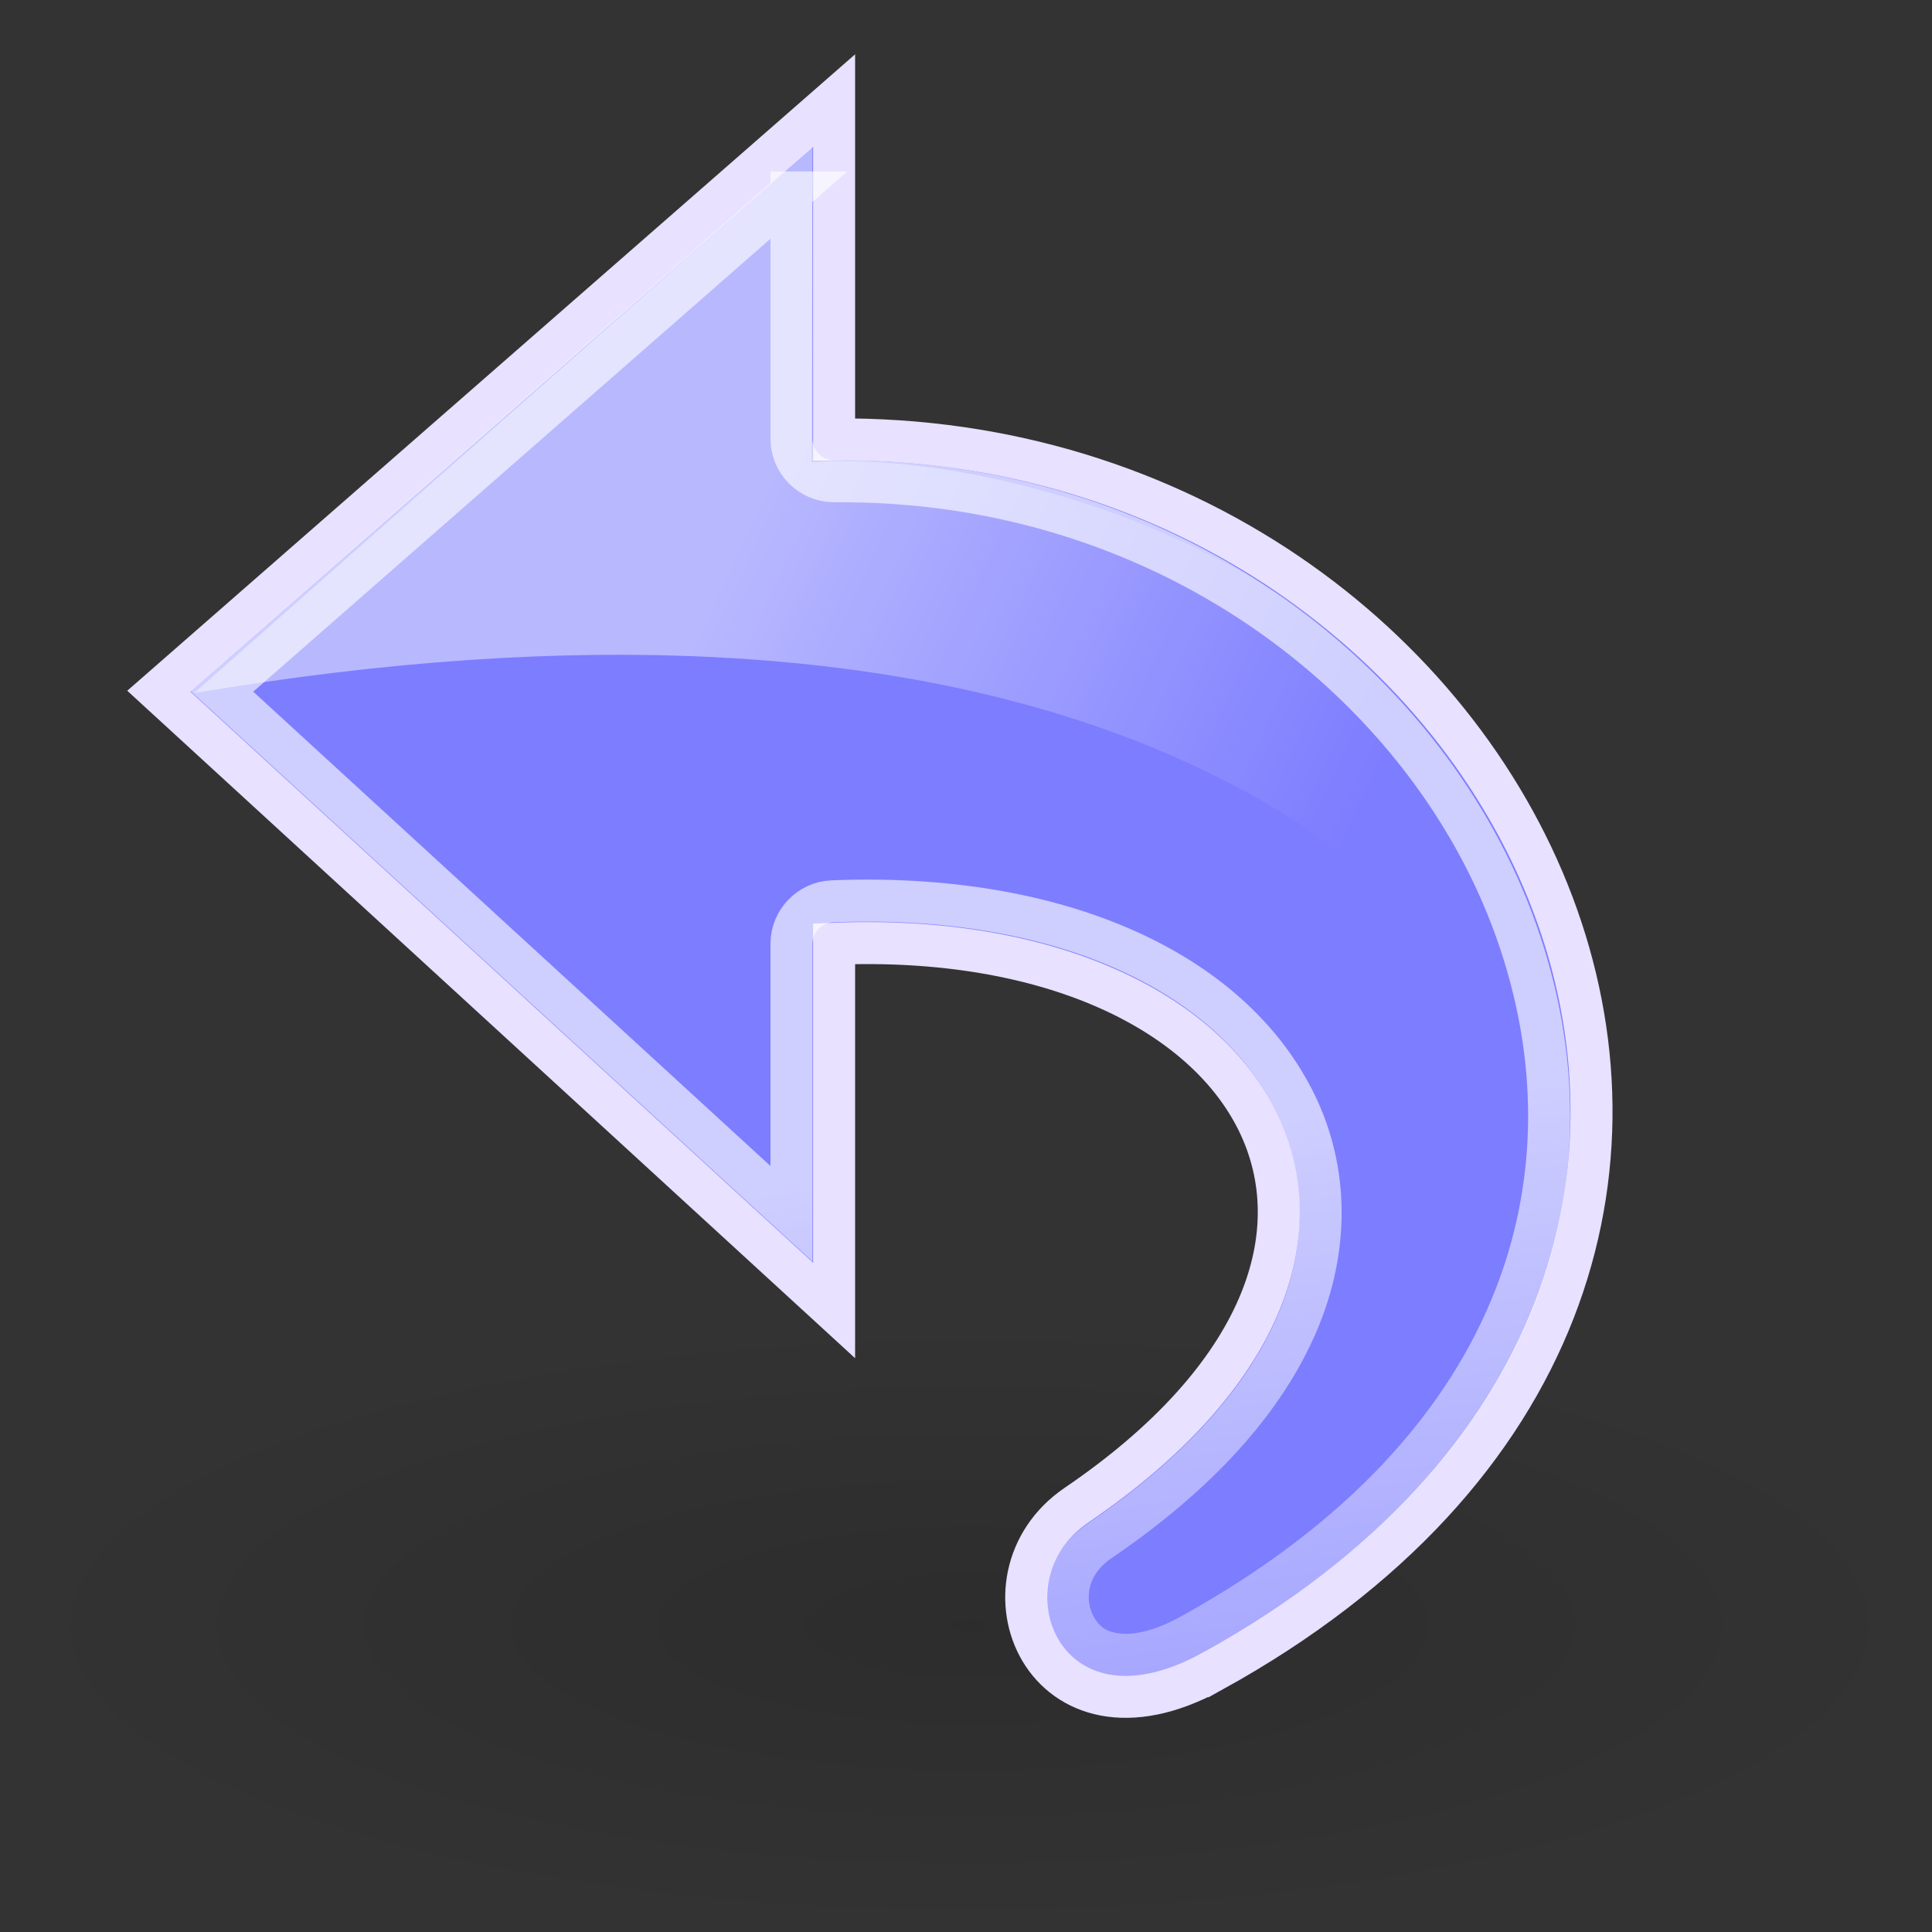 <?xml version="1.0" encoding="UTF-8" standalone="no"?>
<!-- Created with Inkscape (http://www.inkscape.org/) -->

<svg
   xmlns:dc="http://purl.org/dc/elements/1.1/"
   xmlns:cc="http://creativecommons.org/ns#"
   xmlns:rdf="http://www.w3.org/1999/02/22-rdf-syntax-ns#"
   xmlns:svg="http://www.w3.org/2000/svg"
   xmlns="http://www.w3.org/2000/svg"
   xmlns:xlink="http://www.w3.org/1999/xlink"
   xmlns:sodipodi="http://sodipodi.sourceforge.net/DTD/sodipodi-0.dtd"
   xmlns:inkscape="http://www.inkscape.org/namespaces/inkscape"
   width="256px"
   height="256px"
   id="svg4360"
   version="1.1"
   inkscape:version="0.91 r13725"
   sodipodi:docname="_inverted_undo.svg">
  <rect width="100%" height="100%" fill="#333333" stroke="none"/>
  <defs
     id="defs4362">
    <linearGradient
       inkscape:collect="always"
       xlink:href="#linearGradient5891"
       id="linearGradient2788"
       gradientUnits="userSpaceOnUse"
       gradientTransform="matrix(-1.431,0,0,1.43,50.646,2.355)"
       x1="15.457"
       y1="8.734"
       x2="25.561"
       y2="13.526" />
    <linearGradient
       inkscape:collect="always"
       id="linearGradient5891">
      <stop
         style="stop-color:#ffffff;stop-opacity:1;"
         offset="0"
         id="stop5893" />
      <stop
         style="stop-color:#ffffff;stop-opacity:0;"
         offset="1"
         id="stop5895" />
    </linearGradient>
    <linearGradient
       y2="13.526"
       x2="25.561"
       y1="8.734"
       x1="15.457"
       gradientTransform="matrix(7.963,0,0,7.96,-24.308,1.388)"
       gradientUnits="userSpaceOnUse"
       id="linearGradient4395"
       xlink:href="#linearGradient5891"
       inkscape:collect="always" />
    <linearGradient
       inkscape:collect="always"
       xlink:href="#linearGradient5891"
       id="linearGradient2786"
       gradientUnits="userSpaceOnUse"
       x1="21.677"
       y1="29.705"
       x2="18.072"
       y2="55.692"
       gradientTransform="matrix(-5.566,0,0,5.566,257.591,-11.719)" />
    <radialGradient
       inkscape:collect="always"
       xlink:href="#linearGradient8662"
       id="radialGradient2782"
       gradientUnits="userSpaceOnUse"
       gradientTransform="matrix(8.236,0,0,2.606,-333.02,-310.265)"
       cx="24.837"
       cy="36.421"
       fx="24.837"
       fy="36.421"
       r="15.645" />
    <linearGradient
       inkscape:collect="always"
       id="linearGradient8662">
      <stop
         style="stop-color:#000000;stop-opacity:1;"
         offset="0"
         id="stop8664" />
      <stop
         style="stop-color:#000000;stop-opacity:0;"
         offset="1"
         id="stop8666" />
    </linearGradient>
  </defs>
  <sodipodi:namedview
     id="base"
     pagecolor="#ffffff"
     bordercolor="#666666"
     borderopacity="1.0"
     inkscape:pageopacity="0.0"
     inkscape:pageshadow="2"
     inkscape:zoom="0.97227184"
     inkscape:cx="90.311223"
     inkscape:cy="167.33717"
     inkscape:current-layer="layer1"
     showgrid="true"
     inkscape:document-units="px"
     inkscape:grid-bbox="true"
     inkscape:window-width="1920"
     inkscape:window-height="1057"
     inkscape:window-x="-8"
     inkscape:window-y="-8"
     inkscape:window-maximized="1" />
  <g
     id="layer1"
     inkscape:label="Layer 1"
     inkscape:groupmode="layer">
    <ellipse
       ry="40.772"
       rx="128.85"
       cy="-215.348"
       cx="-128.462"
       transform="scale(-1,-1)"
       id="path8660"
       style="color:#000000;display:inline;overflow:visible;visibility:visible;opacity:0.13;fill:url(#radialGradient2782);fill-opacity:1;fill-rule:evenodd;stroke:none;stroke-width:1;marker:none" />
    <path
       inkscape:connector-curvature="0"
       style="color:#000000;display:block;overflow:visible;visibility:visible;fill:#7d7dff;fill-opacity:1;fill-rule:nonzero;stroke:#e8e1ff;stroke-width:5.566;stroke-linecap:butt;stroke-linejoin:miter;stroke-miterlimit:4;stroke-dasharray:none;stroke-dashoffset:0;stroke-opacity:1;marker:none"
       d="M 160.603,221.463 C 256.012,168.857 202.289,57.351 110.522,58.227 l 0,-44.899 -89.489,78.249 89.489,82.063 c 0,0 0,-48.587 0,-48.587 56.967,-2.311 82.053,40.449 32.129,74.382 -14.289,9.712 -4.39,34.347 17.952,22.028 z"
       id="path1432"
       sodipodi:nodetypes="ccccccss" />
    <path
       inkscape:connector-curvature="0"
       style="color:#000000;display:block;overflow:visible;visibility:visible;opacity:0.618;fill:none;stroke:url(#linearGradient2786);stroke-width:5.566;stroke-linecap:butt;stroke-linejoin:miter;stroke-miterlimit:4;stroke-dashoffset:0;stroke-opacity:1;marker:none"
       d="m 104.872,25.504 0,32.701 c 0.047,3.054 2.512,5.519 5.566,5.566 43.582,-0.416 77.827,26.057 89.927,58.096 12.1,32.039 3.216,69.527 -42.615,94.797 -4.732,2.609 -8.159,2.871 -10.436,2.435 -2.278,-0.435 -3.716,-1.653 -4.696,-3.305 -1.961,-3.303 -1.671,-8.39 3.131,-11.654 13.121,-8.918 21.757,-18.652 26.091,-28.7 4.334,-10.048 4.118,-20.441 -0.174,-29.222 -8.584,-17.563 -31.471,-28.001 -61.401,-26.787 -2.986,0.138 -5.349,2.577 -5.392,5.566 0,0 0,21.898 0,35.832 l -75.49,-69.228 75.49,-66.097 z"
       id="path4247" />
    <path
       inkscape:connector-curvature="0"
       style="opacity:0.45;fill:url(#linearGradient4395);fill-opacity:1;fill-rule:evenodd;stroke:none"
       d="M 25.707,91.84 C 128.959,74.418 186.54,103.804 208.248,149.926 209.104,79.555 136.092,59.088 107.558,61.244 l 0.087,-41.782 -81.938,72.377 z"
       id="path4920"
       sodipodi:nodetypes="ccccc" />
  </g>
</svg>
